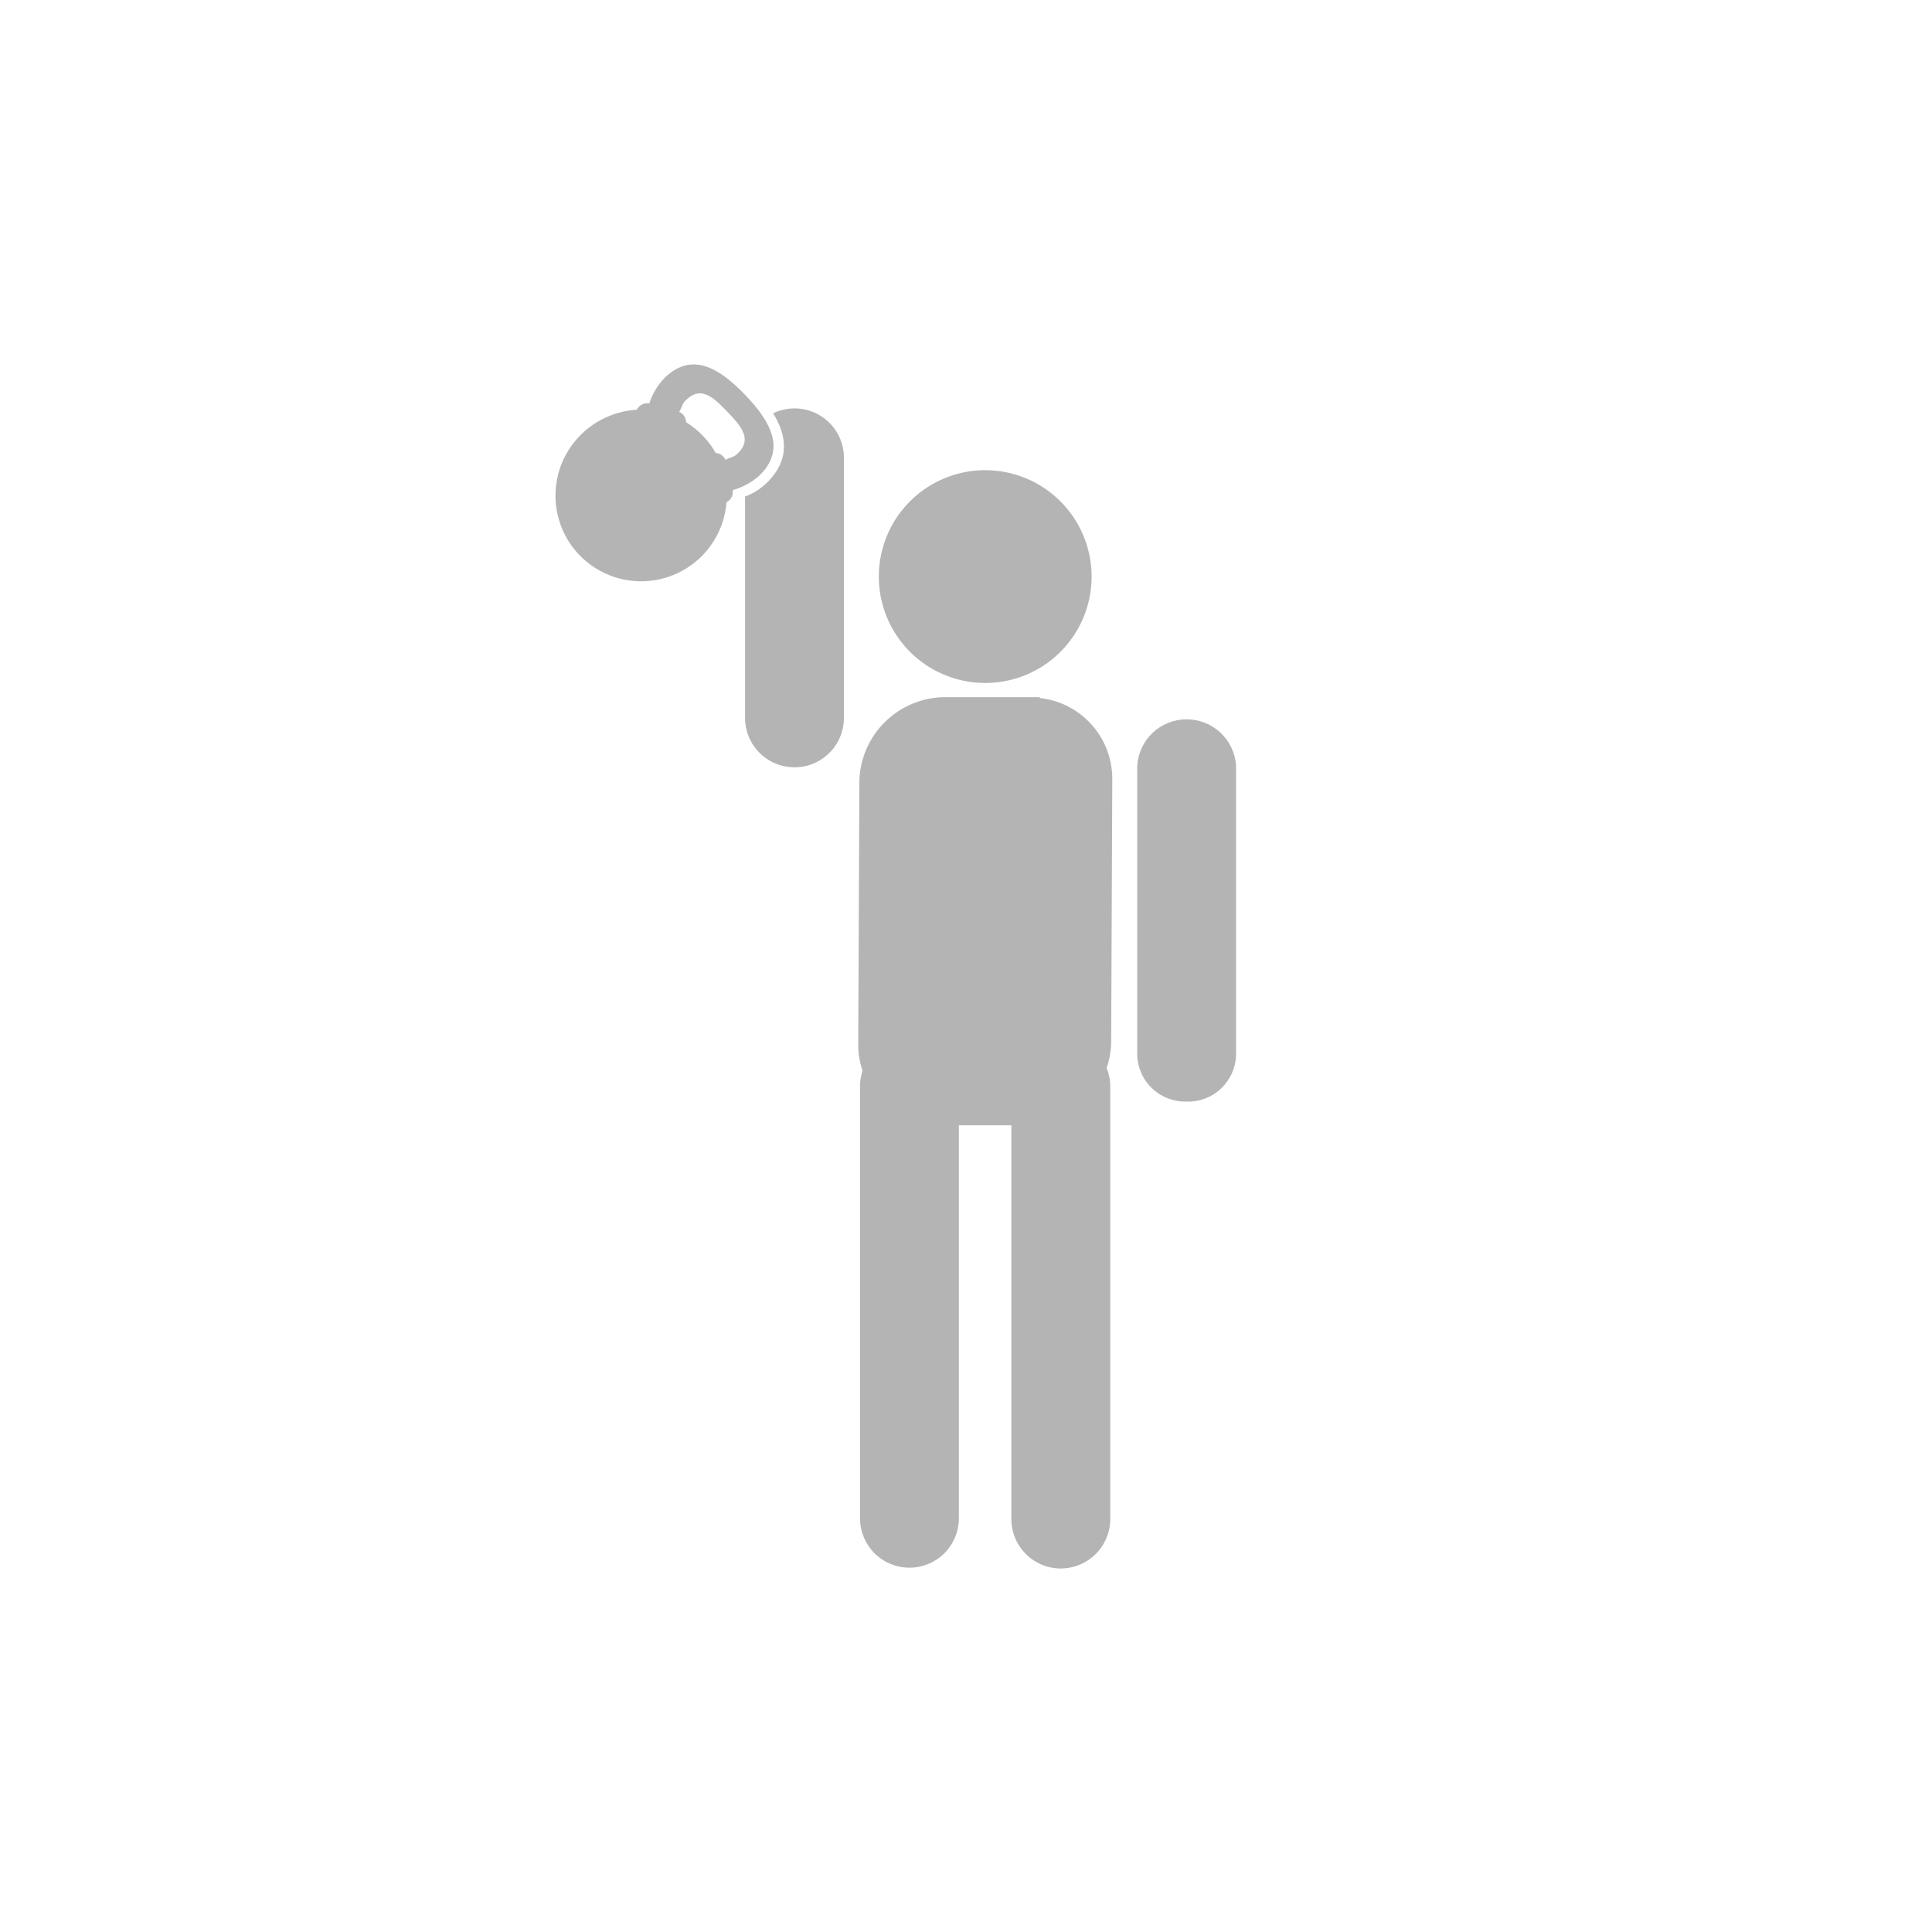 <svg width="64" height="64" viewBox="0 0 64 64" fill="none" xmlns="http://www.w3.org/2000/svg">
<rect width="64" height="64" fill="white"/>
<path d="M24.067 16.637C24.139 16.601 24.198 16.543 24.234 16.471C24.271 16.399 24.283 16.317 24.27 16.237C24.595 16.147 24.895 15.984 25.148 15.761C26.046 14.9 25.546 13.977 24.684 13.081C23.823 12.184 22.923 11.646 22.026 12.507C21.789 12.749 21.612 13.043 21.507 13.365C21.425 13.349 21.341 13.361 21.267 13.399C21.192 13.437 21.133 13.498 21.098 13.573C20.733 13.593 20.375 13.684 20.045 13.841C19.76 13.973 19.499 14.151 19.274 14.37C18.942 14.688 18.692 15.083 18.546 15.519C18.401 15.955 18.363 16.42 18.437 16.874C18.511 17.328 18.694 17.758 18.97 18.125C19.247 18.492 19.608 18.787 20.024 18.984C20.44 19.18 20.897 19.273 21.357 19.254C21.817 19.234 22.264 19.104 22.662 18.873C23.06 18.642 23.396 18.318 23.64 17.928C23.885 17.539 24.031 17.096 24.067 16.637ZM24.096 13.642C24.564 14.131 24.927 14.55 24.437 15.022C24.297 15.155 24.266 15.117 24.03 15.231C24.003 15.168 23.959 15.113 23.902 15.073C23.845 15.033 23.779 15.01 23.709 15.006C23.594 14.8 23.453 14.61 23.289 14.441C23.122 14.266 22.933 14.113 22.727 13.986C22.726 13.913 22.704 13.842 22.664 13.781C22.624 13.72 22.567 13.673 22.501 13.644C22.626 13.412 22.591 13.379 22.732 13.245C23.222 12.773 23.627 13.154 24.096 13.642M35.139 51.959C34.705 51.958 34.289 51.785 33.982 51.478C33.675 51.171 33.503 50.755 33.502 50.321V37.277H31.764V50.321C31.757 50.751 31.581 51.16 31.275 51.462C30.969 51.763 30.556 51.932 30.127 51.932C29.697 51.932 29.284 51.763 28.978 51.462C28.672 51.16 28.496 50.751 28.489 50.321V35.991C28.488 35.813 28.517 35.636 28.574 35.467C28.476 35.188 28.427 34.895 28.43 34.599L28.468 25.851C28.493 25.109 28.806 24.405 29.341 23.891C29.877 23.376 30.591 23.09 31.334 23.094H34.445V23.123C35.099 23.194 35.704 23.501 36.146 23.988C36.589 24.474 36.837 25.106 36.846 25.763L36.809 34.509C36.807 34.803 36.756 35.096 36.658 35.374C36.737 35.57 36.779 35.78 36.779 35.992V50.321C36.778 50.755 36.605 51.171 36.298 51.478C35.99 51.785 35.574 51.958 35.14 51.958M39.31 36.491C38.889 36.504 38.48 36.35 38.173 36.062C37.866 35.775 37.686 35.377 37.672 34.956V25.363C37.699 24.947 37.883 24.557 38.187 24.272C38.491 23.987 38.892 23.828 39.309 23.828C39.726 23.828 40.127 23.987 40.431 24.272C40.735 24.557 40.919 24.947 40.946 25.363V34.957C40.932 35.377 40.752 35.775 40.445 36.063C40.139 36.351 39.73 36.505 39.31 36.492M36.161 19.078C36.166 19.775 35.963 20.458 35.579 21.04C35.196 21.622 34.648 22.077 34.006 22.348C33.363 22.618 32.655 22.692 31.971 22.561C31.286 22.429 30.656 22.098 30.16 21.608C29.664 21.118 29.324 20.492 29.184 19.809C29.044 19.127 29.109 18.418 29.371 17.772C29.634 17.126 30.082 16.573 30.659 16.182C31.236 15.791 31.916 15.579 32.613 15.575C33.548 15.569 34.447 15.935 35.112 16.592C35.778 17.249 36.155 18.143 36.161 19.078ZM26.317 25.418C25.883 25.418 25.467 25.245 25.16 24.938C24.853 24.631 24.681 24.215 24.681 23.78V16.447C24.944 16.352 25.184 16.202 25.386 16.008C26.185 15.244 26.066 14.428 25.611 13.69C25.861 13.57 26.137 13.516 26.413 13.531C26.69 13.547 26.958 13.633 27.192 13.78C27.426 13.928 27.619 14.132 27.753 14.375C27.887 14.617 27.957 14.889 27.956 15.166V23.78C27.956 24.215 27.784 24.631 27.477 24.938C27.169 25.245 26.753 25.418 26.319 25.418" fill="#B4B4B4"/>
</svg>

